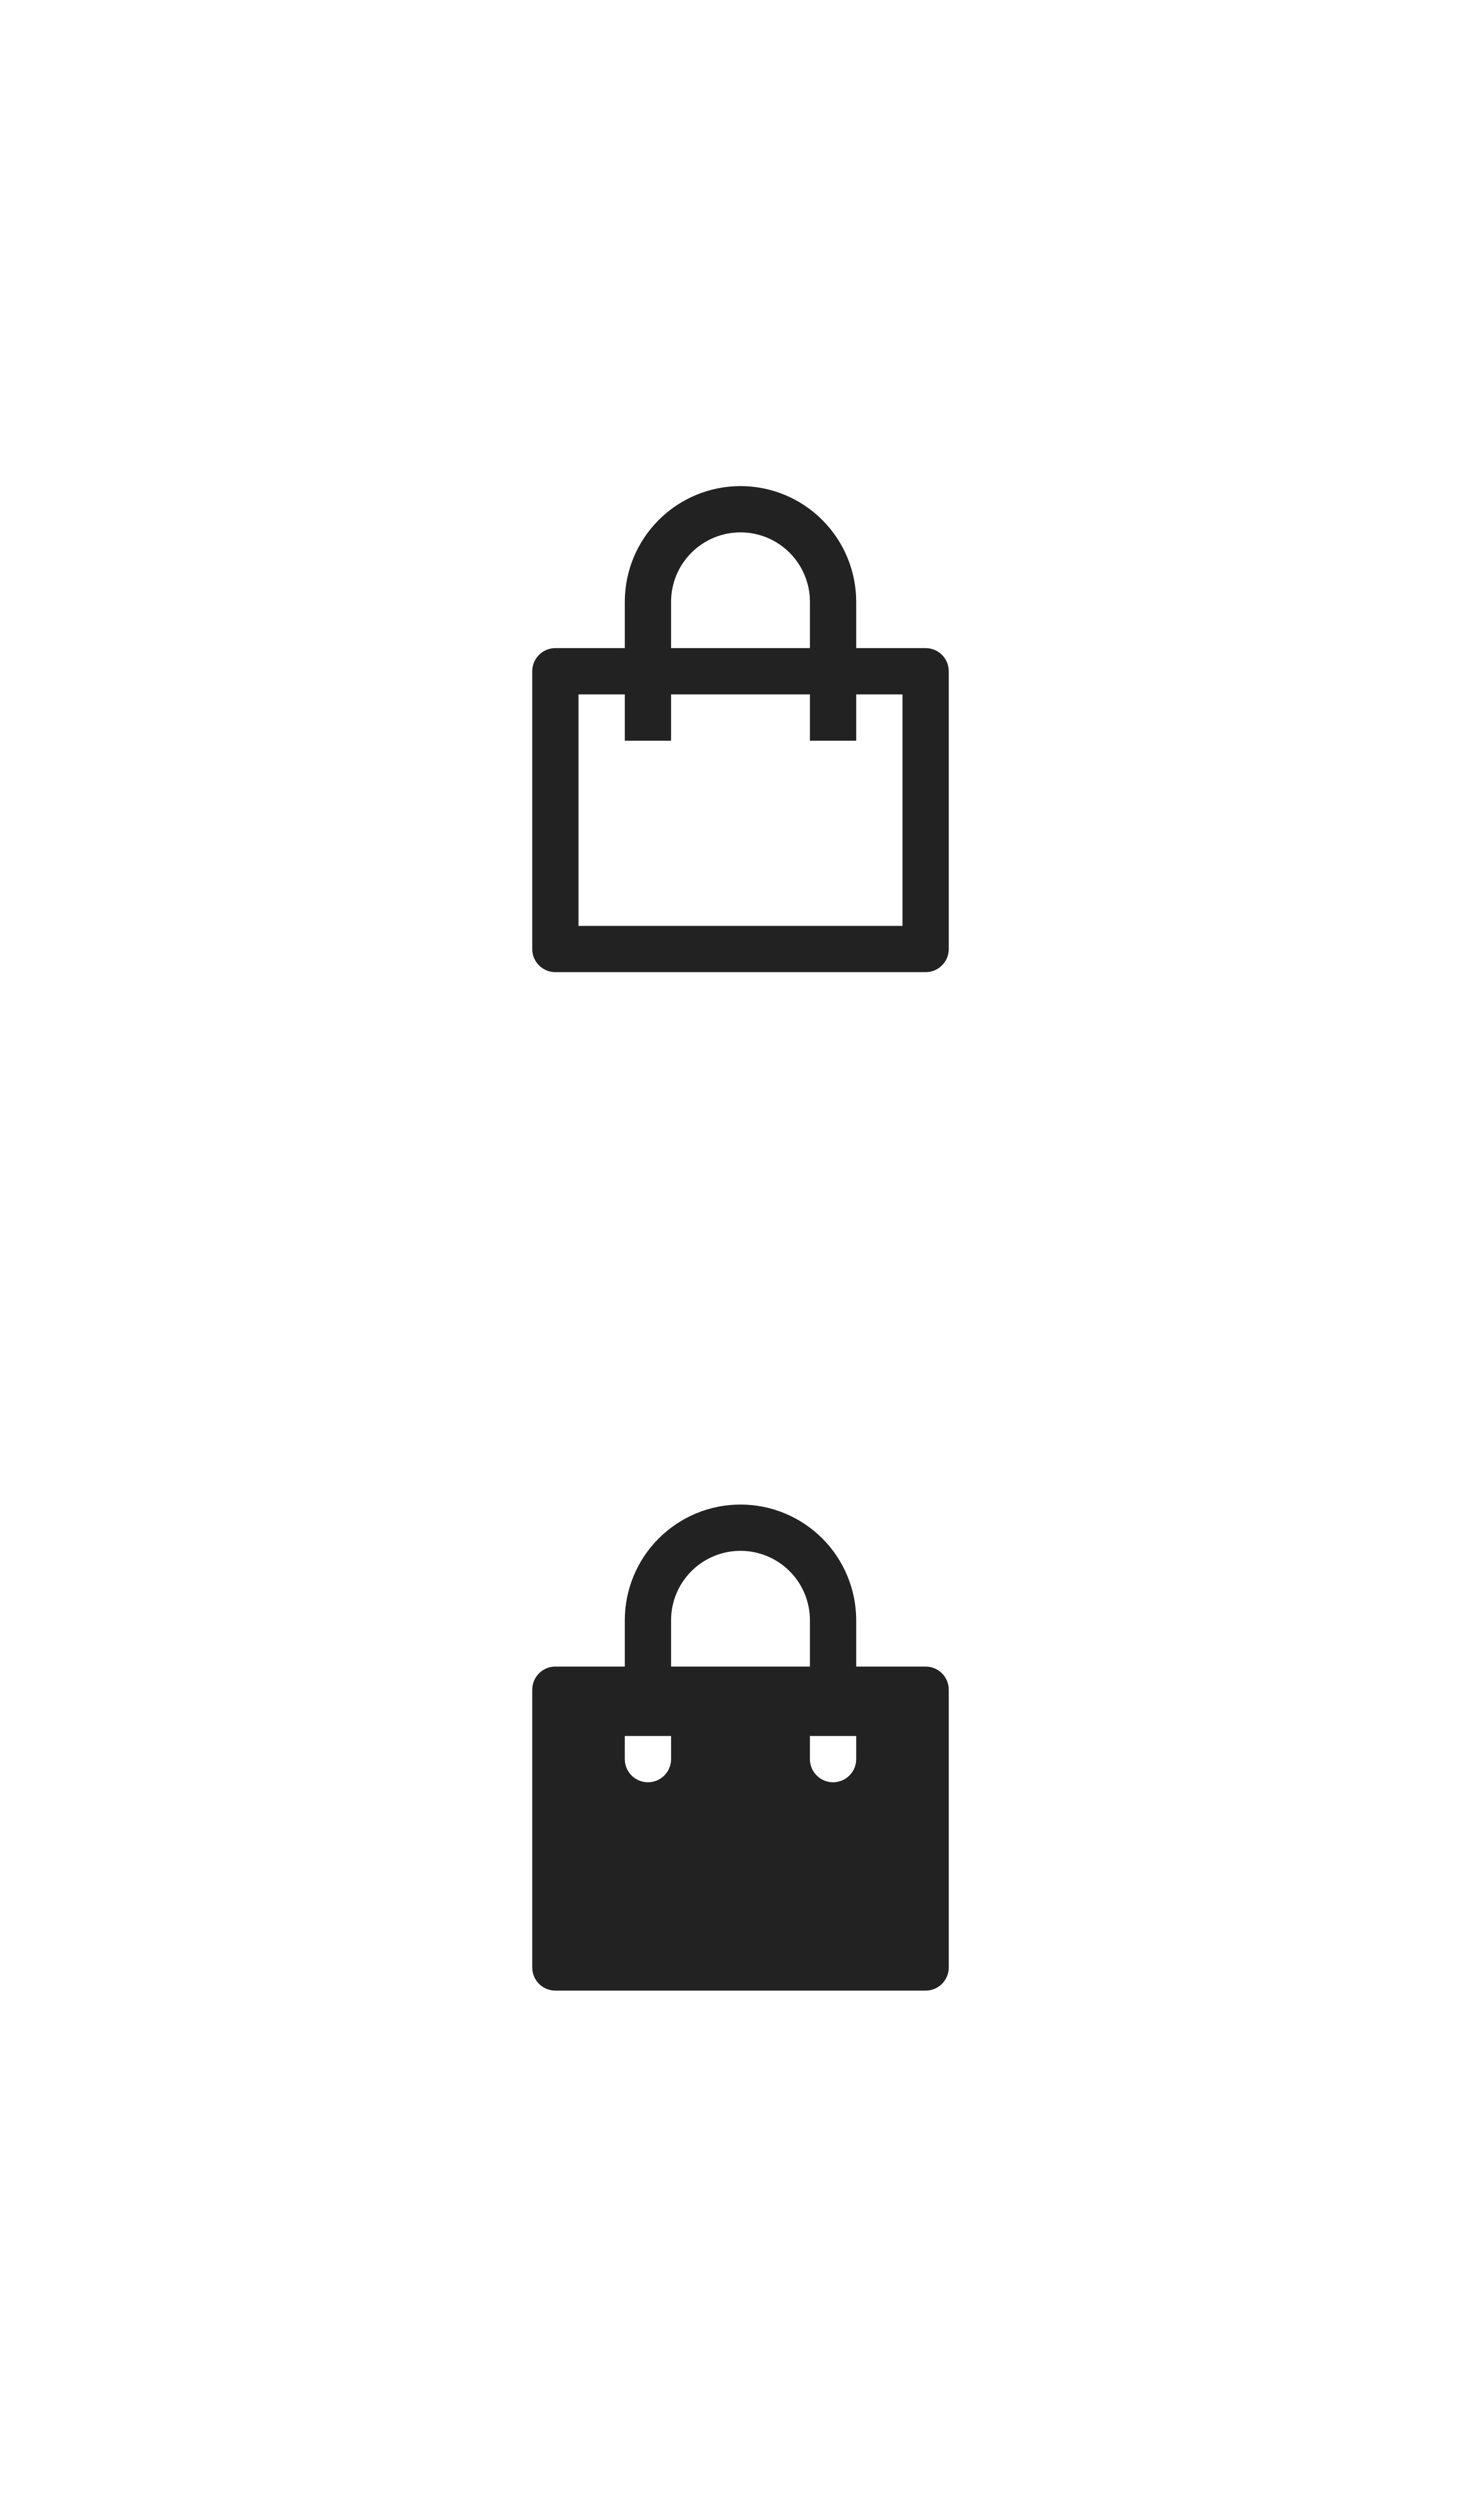 <svg width="64" height="108" viewBox="0 0 64 108" fill="none" xmlns="http://www.w3.org/2000/svg">
<g id="fill-t" clip-path="url(#clip0_884_18526)">
<path d="M27 28V26C27 24.674 27.527 23.402 28.465 22.465C29.402 21.527 30.674 21 32 21C33.326 21 34.598 21.527 35.535 22.465C36.473 23.402 37 24.674 37 26V28H40C40.265 28 40.52 28.105 40.707 28.293C40.895 28.48 41 28.735 41 29V41C41 41.265 40.895 41.52 40.707 41.707C40.52 41.895 40.265 42 40 42H24C23.735 42 23.48 41.895 23.293 41.707C23.105 41.52 23 41.265 23 41V29C23 28.735 23.105 28.48 23.293 28.293C23.48 28.105 23.735 28 24 28H27ZM27 30H25V40H39V30H37V32H35V30H29V32H27V30ZM29 28H35V26C35 25.204 34.684 24.441 34.121 23.879C33.559 23.316 32.796 23 32 23C31.204 23 30.441 23.316 29.879 23.879C29.316 24.441 29 25.204 29 26V28Z" fill="#222222"/>
</g>
<g id="fill-f" clip-path="url(#clip1_884_18526)">
<path d="M32 65C32.657 65 33.307 65.129 33.913 65.381C34.52 65.632 35.071 66 35.535 66.465C36 66.929 36.368 67.48 36.619 68.087C36.871 68.693 37 69.343 37 70V72H40C40.265 72 40.52 72.105 40.707 72.293C40.895 72.48 41 72.735 41 73V85C41 85.265 40.895 85.52 40.707 85.707C40.52 85.895 40.265 86 40 86H24C23.735 86 23.48 85.895 23.293 85.707C23.105 85.52 23 85.265 23 85V73C23 72.735 23.105 72.48 23.293 72.293C23.48 72.105 23.735 72 24 72H27V70C27 68.674 27.527 67.402 28.465 66.465C29.402 65.527 30.674 65 32 65ZM37 75H35V76C35 76.255 35.098 76.5 35.273 76.685C35.448 76.871 35.687 76.982 35.941 76.997C36.196 77.012 36.446 76.929 36.642 76.766C36.837 76.602 36.963 76.37 36.993 76.117L37 76V75ZM29 75H27V76C27 76.255 27.098 76.5 27.273 76.685C27.448 76.871 27.687 76.982 27.941 76.997C28.196 77.012 28.446 76.929 28.642 76.766C28.837 76.602 28.963 76.37 28.993 76.117L29 76V75ZM32 67C31.235 67 30.498 67.292 29.942 67.817C29.385 68.342 29.05 69.06 29.005 69.824L29 70V72H35V70C35 69.235 34.708 68.499 34.183 67.942C33.658 67.385 32.94 67.05 32.176 67.005L32 67Z" fill="#222222"/>
</g>
</svg>
